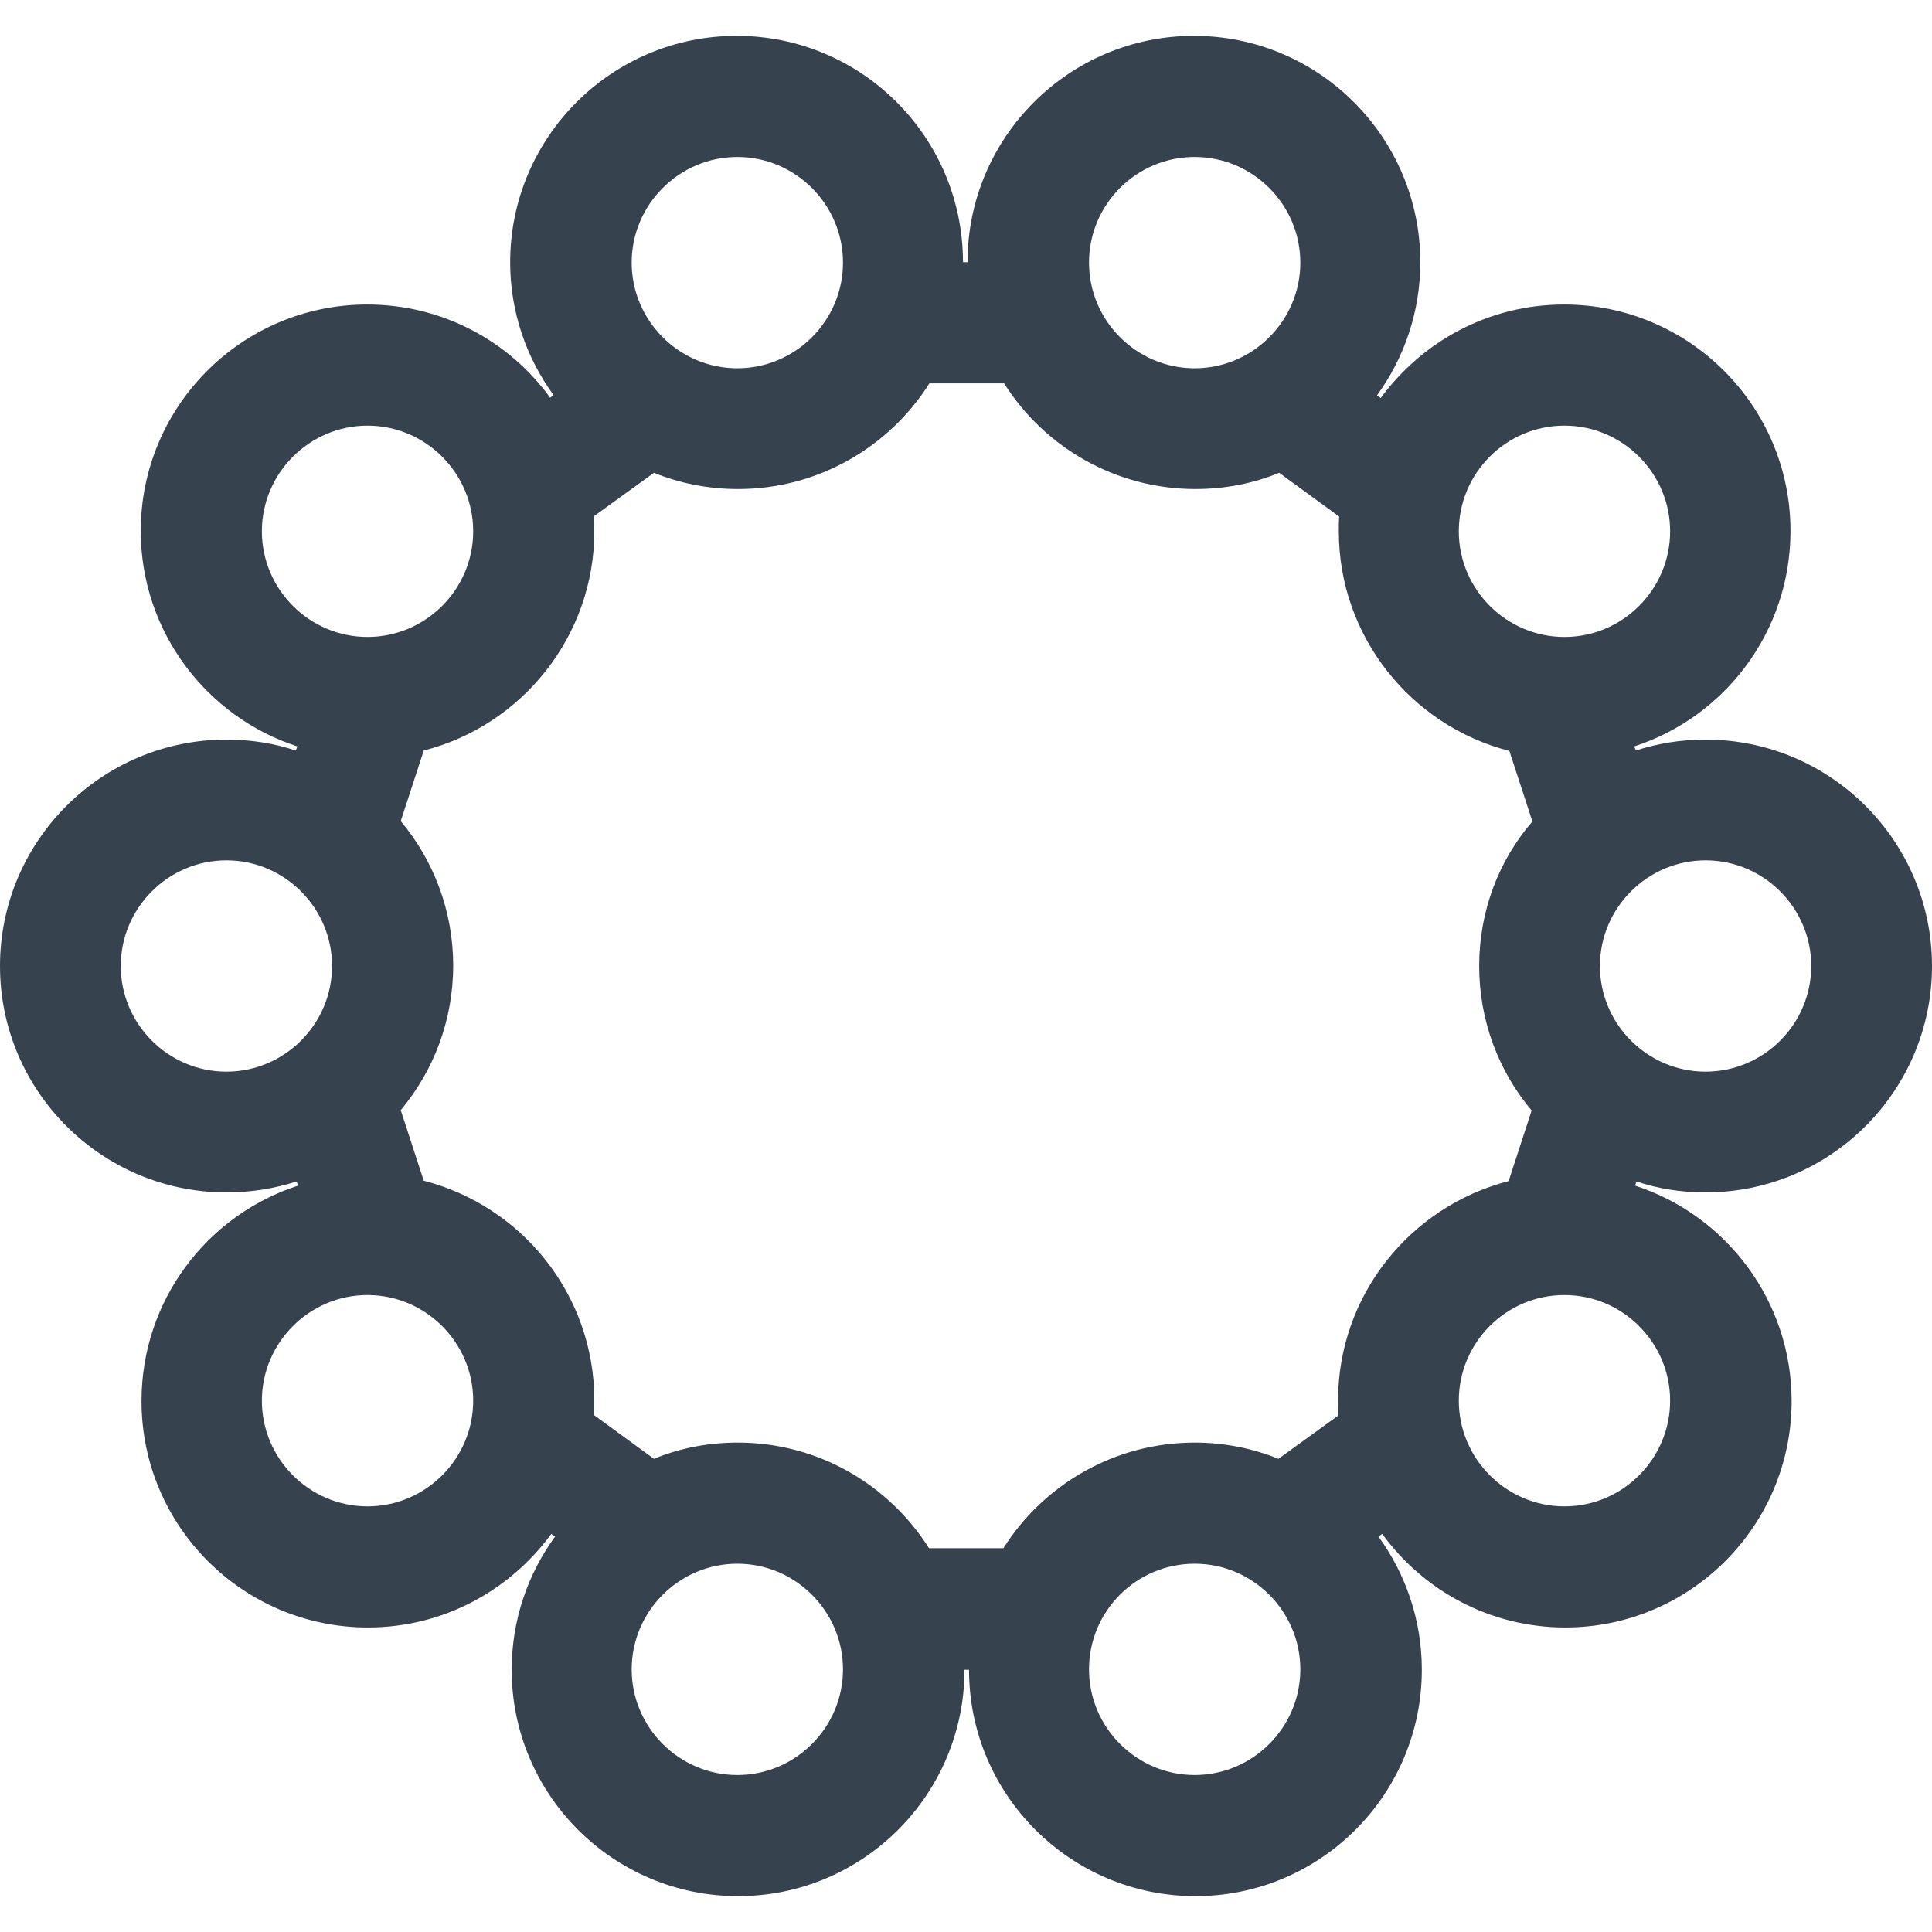 <svg version="1.1" xmlns="http://www.w3.org/2000/svg" x="0" y="0" viewBox="0 0 512 512" xml:space="preserve"><path d="M452 316c33.1 0 60-26.9 60-60s-26.9-60-60-60c-6.5 0-12.7 1-18.5 2.9l-.4-1.1c24-7.8 41.4-30.4 41.4-57.1 0-33.1-26.9-60-60-60-20 0-37.6 9.8-48.6 24.8l-1-.7c7.2-9.9 11.5-22.1 11.5-35.3 0-33.1-26.9-60-60-60s-60 26.9-60 60h-1.2c0-33.1-26.8-60-60-60-33.1 0-60 26.9-60 60 0 13.2 4.3 25.3 11.5 35.2l-.9.7c-10.9-15-28.5-24.7-48.5-24.7-33.1 0-60 26.9-60 60 0 26.6 17.4 49.3 41.5 57.1l-.4 1.1C72.7 197 66.5 196 60 196c-33.1 0-60 26.9-60 60s26.9 60 60 60c6.5 0 12.7-1 18.6-2.9l.4 1.1c-24.1 7.8-41.5 30.4-41.5 57.1 0 33.1 26.9 60 60 60 20 0 37.6-9.8 48.6-24.8l1 .7c-7.2 9.9-11.5 22.1-11.5 35.3 0 33.1 26.9 60 60 60s60-26.9 60-60h1.2c0 33.1 26.9 60 60 60s60-26.9 60-60c0-13.2-4.3-25.4-11.5-35.3l1-.7c10.9 15 28.6 24.8 48.5 24.8 33.1 0 60-26.9 60-60 0-26.6-17.4-49.3-41.5-57.1l.4-1.1c5.6 1.9 11.8 2.9 18.3 2.9zm28-60c0 15.4-12.6 28-28 28s-28-12.6-28-28 12.6-28 28-28 28 12.6 28 28zm-65.4-143.2c15.4 0 28 12.6 28 28s-12.6 28-28 28-28-12.6-28-28 12.5-28 28-28zm-98-71.2c15.4 0 28 12.6 28 28s-12.6 28-28 28-28-12.6-28-28 12.5-28 28-28zm-121.2 0c15.4 0 28 12.6 28 28s-12.6 28-28 28-28-12.6-28-28 12.6-28 28-28zm-126 99.2c0-15.4 12.6-28 28-28s28 12.6 28 28-12.6 28-28 28-28-12.6-28-28zM32 256c0-15.4 12.6-28 28-28s28 12.6 28 28-12.6 28-28 28-28-12.6-28-28zm65.4 143.2c-15.4 0-28-12.6-28-28s12.6-28 28-28 28 12.6 28 28-12.6 28-28 28zm98 71.2c-15.4 0-28-12.6-28-28s12.6-28 28-28 28 12.6 28 28-12.6 28-28 28zm121.2 0c-15.4 0-28-12.6-28-28s12.5-28 28-28c15.4 0 28 12.6 28 28s-12.6 28-28 28zm38-99.2c0 1.3.1 2.6.1 3.9l-15.9 11.5c-6.9-2.8-14.4-4.3-22.2-4.3-21.3 0-40.1 11.2-50.7 28h-19.7c-10.6-16.8-29.3-28-50.7-28-7.9 0-15.4 1.5-22.2 4.3L157.4 375c.1-1.3.1-2.6.1-3.9 0-28-19.2-51.5-45.2-58.2l-6.1-18.7c8.7-10.4 13.9-23.8 13.9-38.3s-5.2-27.9-13.9-38.3l6.1-18.7c25.9-6.6 45.2-30.2 45.2-58.1 0-1.3-.1-2.7-.1-4l15.9-11.5c6.9 2.8 14.4 4.3 22.3 4.3 21.3 0 40.1-11.2 50.7-28h19.8c10.6 16.8 29.4 28 50.7 28 7.9 0 15.4-1.5 22.2-4.3l15.9 11.6c-.1 1.3-.1 2.6-.1 3.9 0 28 19.3 51.6 45.2 58.2l6.1 18.7C397.2 228 392 241.4 392 256c0 14.6 5.2 27.9 13.9 38.3l-6.1 18.7c-26 6.7-45.2 30.2-45.2 58.2zm88 0c0 15.4-12.6 28-28 28s-28-12.6-28-28 12.5-28 28-28c15.4 0 28 12.6 28 28z" fill="#36434f"/></svg>